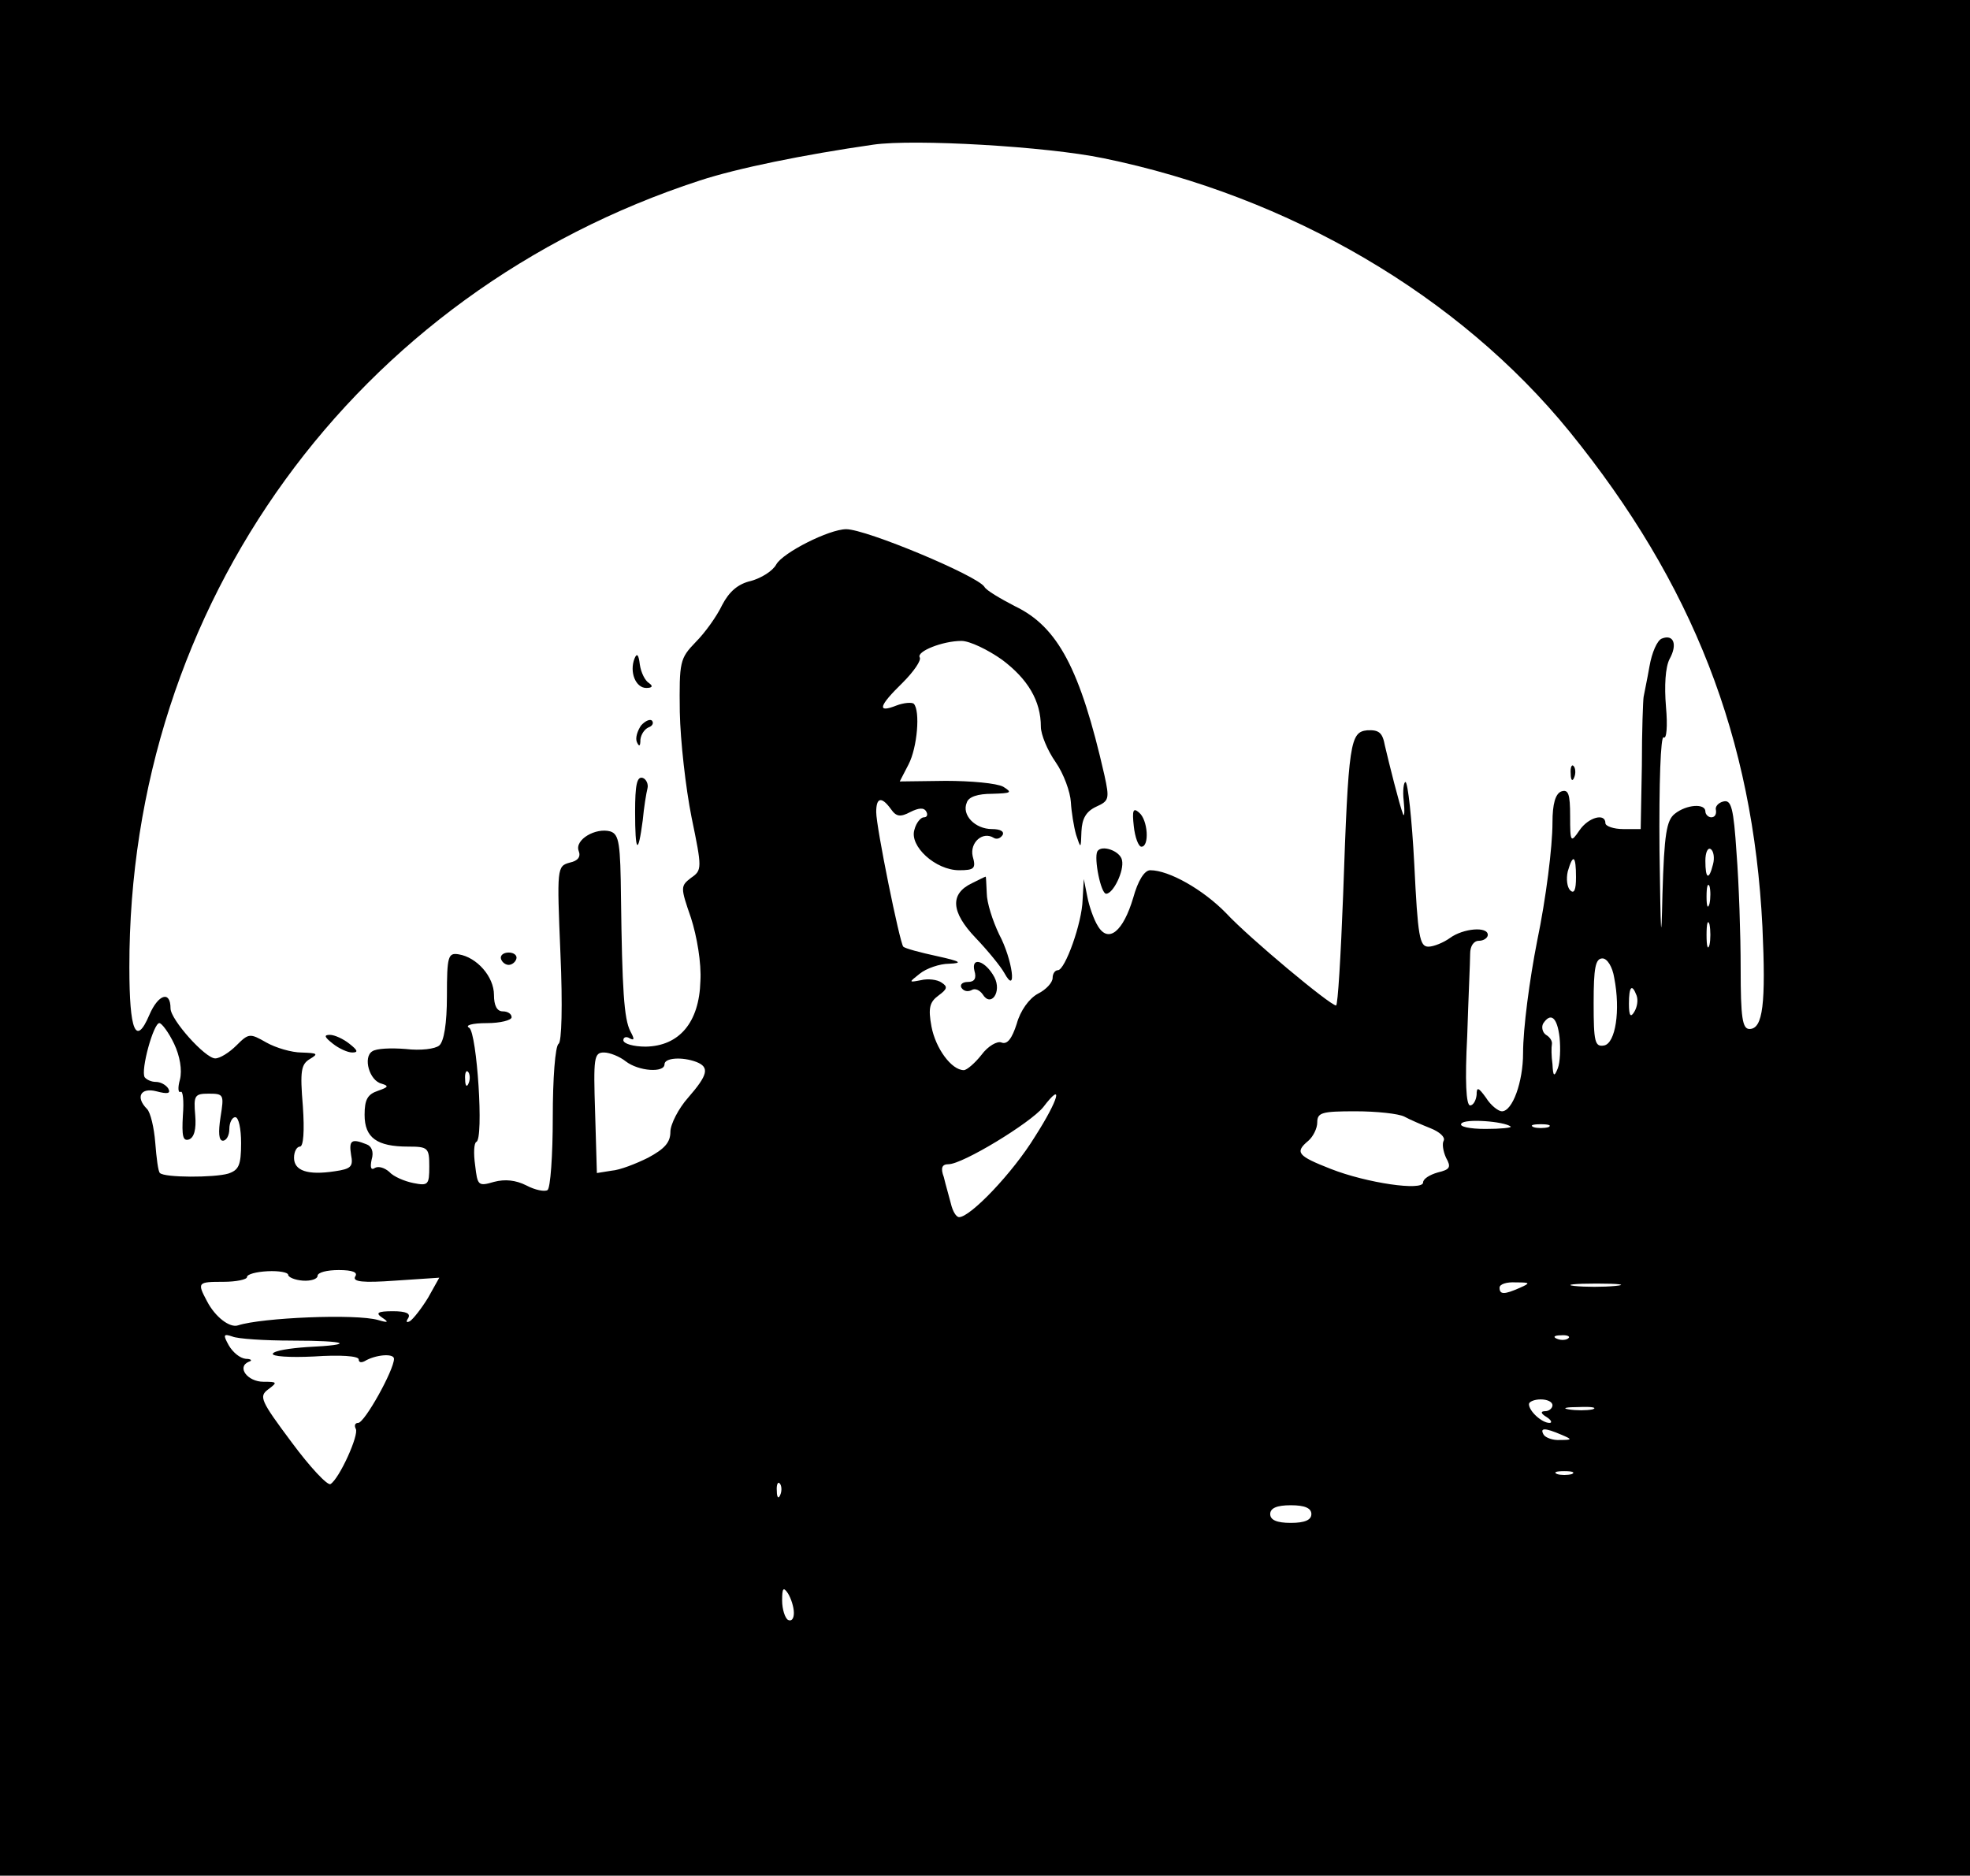 <?xml version="1.0" standalone="no"?>
<!DOCTYPE svg PUBLIC "-//W3C//DTD SVG 20010904//EN"
 "http://www.w3.org/TR/2001/REC-SVG-20010904/DTD/svg10.dtd">
<svg version="1.0" xmlns="http://www.w3.org/2000/svg"
 width="335pt" height="319pt" viewBox="0 0 335 319"
 preserveAspectRatio="xMidYMid meet">

<g transform="translate(0,319) scale(0.1,-0.1)"
fill="#000000" stroke="none">
<path d="M0 1595 l0 -1595 1675 0 1675 0 0 1595 0 1595 -1675 0 -1675 0 0
-1595z m1876 1326 c317 -65 605 -234 793 -465 210 -259 312 -521 328 -842 6
-131 1 -174 -22 -174 -12 0 -15 19 -15 103 0 57 -3 145 -7 196 -5 77 -9 91
-22 88 -9 -2 -15 -9 -13 -15 1 -7 -2 -12 -8 -12 -5 0 -10 5 -10 10 0 14 -32
12 -52 -4 -14 -11 -18 -34 -21 -137 -2 -92 -3 -73 -5 74 -1 116 2 196 7 193 5
-4 7 19 4 52 -3 36 -1 67 6 81 14 25 7 43 -13 35 -8 -3 -17 -24 -21 -47 -4
-23 -9 -46 -10 -52 -1 -5 -3 -58 -3 -117 l-2 -108 -30 0 c-16 0 -30 5 -30 10
0 18 -29 10 -44 -12 -15 -22 -16 -21 -16 24 0 38 -3 46 -15 42 -10 -4 -15 -21
-15 -53 0 -41 -11 -129 -26 -201 -13 -66 -24 -149 -24 -191 0 -49 -18 -99 -36
-99 -6 0 -19 10 -27 23 -13 18 -16 19 -16 5 -1 -10 -6 -18 -11 -18 -7 0 -9 42
-5 118 2 64 5 127 5 140 0 13 6 22 15 22 8 0 15 5 15 10 0 15 -42 11 -64 -5
-11 -8 -28 -15 -37 -15 -15 0 -18 17 -24 140 -4 77 -11 140 -15 140 -3 0 -5
-15 -3 -32 2 -18 1 -28 -1 -23 -6 15 -24 87 -31 117 -4 22 -10 27 -30 26 -29
-3 -32 -19 -41 -280 -4 -104 -9 -188 -12 -188 -10 0 -148 115 -187 157 -39 40
-97 73 -129 73 -10 0 -21 -18 -29 -47 -17 -57 -42 -78 -60 -48 -7 11 -15 34
-18 50 l-6 30 -2 -35 c-1 -40 -30 -120 -42 -120 -5 0 -9 -6 -9 -13 0 -8 -11
-20 -25 -27 -15 -8 -30 -29 -36 -51 -8 -25 -16 -36 -26 -32 -7 3 -23 -6 -34
-21 -11 -14 -25 -26 -30 -26 -21 0 -48 37 -55 74 -6 32 -3 42 12 53 15 11 16
15 5 22 -7 5 -23 7 -35 4 -21 -4 -21 -4 -2 11 11 9 34 17 50 17 24 1 20 4 -21
13 -28 6 -54 13 -57 16 -6 7 -46 203 -46 229 0 25 9 27 25 5 9 -13 16 -14 33
-5 14 7 23 8 27 1 3 -5 2 -10 -4 -10 -5 0 -13 -9 -16 -21 -9 -28 36 -69 76
-69 26 0 29 3 23 24 -5 23 17 43 36 31 5 -3 11 -1 15 5 3 6 -4 10 -18 10 -29
0 -52 24 -43 45 3 10 19 15 43 15 33 1 35 2 19 12 -11 6 -55 10 -98 10 l-78
-1 15 29 c15 29 20 91 9 103 -3 3 -17 2 -30 -3 -33 -13 -30 -1 11 39 19 19 32
38 29 43 -6 10 39 28 71 28 14 0 45 -15 69 -32 44 -33 66 -70 66 -114 0 -13
11 -40 25 -60 14 -20 25 -51 26 -68 1 -17 5 -42 9 -56 8 -24 8 -24 9 6 1 22 8
34 25 42 22 10 23 13 14 54 -41 180 -79 252 -152 287 -25 13 -49 27 -52 33
-12 19 -201 98 -235 98 -29 0 -108 -40 -119 -60 -6 -11 -25 -23 -43 -28 -22
-5 -37 -18 -49 -41 -9 -19 -29 -47 -45 -63 -27 -28 -28 -33 -27 -119 1 -49 10
-129 20 -179 18 -87 18 -90 -1 -103 -18 -14 -18 -16 0 -68 10 -31 18 -77 16
-108 -2 -70 -36 -110 -93 -111 -21 0 -38 5 -38 11 0 5 5 7 11 3 8 -4 8 -1 1
12 -11 21 -14 72 -16 227 -1 92 -3 108 -18 113 -25 7 -61 -14 -54 -33 4 -10
-1 -17 -15 -20 -22 -6 -22 -9 -16 -154 4 -91 2 -151 -3 -154 -6 -4 -10 -60
-10 -125 0 -65 -4 -121 -9 -124 -5 -3 -21 0 -36 8 -18 9 -36 11 -55 6 -27 -8
-28 -6 -32 28 -3 21 -2 38 2 40 13 5 1 185 -12 194 -8 4 4 8 30 8 23 0 42 5
42 10 0 6 -7 10 -15 10 -10 0 -15 10 -15 28 0 31 -29 64 -60 69 -18 3 -20 -3
-20 -71 0 -47 -5 -77 -13 -84 -7 -6 -32 -9 -57 -6 -25 2 -50 1 -57 -4 -16 -10
-5 -50 16 -55 13 -4 11 -6 -6 -12 -18 -6 -23 -15 -23 -41 0 -39 21 -54 74 -54
34 0 36 -2 36 -34 0 -31 -2 -33 -27 -28 -15 3 -34 11 -41 19 -8 7 -18 10 -24
7 -7 -5 -9 0 -6 14 4 13 0 23 -9 26 -25 10 -30 7 -26 -18 4 -20 0 -24 -28 -28
-46 -7 -69 1 -69 23 0 11 5 19 10 19 6 0 8 26 5 69 -5 60 -3 71 12 80 15 9 13
10 -14 11 -17 0 -44 8 -60 17 -28 16 -30 16 -51 -5 -12 -12 -28 -22 -36 -22
-17 0 -76 66 -76 85 0 31 -21 24 -36 -11 -23 -54 -34 -28 -34 81 -1 617 384
1147 970 1338 64 21 177 44 295 61 69 10 295 -3 391 -23z m1037 -1201 c-7 -28
-13 -25 -13 6 0 14 4 23 9 20 5 -3 7 -15 4 -26z m-233 -22 c0 -21 -3 -29 -10
-22 -5 5 -7 19 -4 32 9 31 14 27 14 -10z m227 -45 c-3 -10 -5 -4 -5 12 0 17 2
24 5 18 2 -7 2 -21 0 -30z m0 -70 c-3 -10 -5 -2 -5 17 0 19 2 27 5 18 2 -10 2
-26 0 -35z m-162 -56 c11 -56 2 -111 -17 -115 -16 -3 -18 6 -18 72 0 60 3 76
15 76 8 0 17 -14 20 -33z m38 -30 c3 -8 1 -20 -4 -28 -6 -10 -9 -7 -9 14 0 29
5 35 13 14z m-131 -71 c2 -19 1 -43 -3 -53 -6 -15 -8 -14 -9 7 -2 14 -2 29 -1
34 1 5 -3 12 -10 16 -6 4 -8 13 -5 19 13 20 24 11 28 -23z m-2356 -11 c10 -21
14 -45 10 -61 -4 -14 -3 -23 1 -21 4 3 6 -15 4 -40 -2 -35 0 -44 10 -41 9 3
13 17 11 41 -3 34 -1 37 23 37 26 0 26 -2 20 -40 -4 -26 -3 -40 4 -40 6 0 11
9 11 20 0 11 5 20 10 20 6 0 10 -20 10 -44 0 -38 -4 -46 -22 -52 -24 -7 -108
-7 -116 1 -3 2 -6 26 -8 52 -2 25 -8 51 -14 57 -20 20 -11 37 16 30 19 -5 25
-4 20 5 -4 6 -13 11 -21 11 -8 0 -16 4 -19 8 -7 12 15 92 25 92 4 0 16 -16 25
-35z m768 -30 c22 -17 66 -20 66 -5 0 11 30 13 54 4 23 -9 20 -22 -14 -61 -16
-18 -30 -45 -30 -58 0 -18 -10 -29 -38 -44 -20 -10 -48 -21 -62 -22 l-25 -4
-3 103 c-3 93 -2 102 15 102 10 0 27 -7 37 -15z m-267 -37 c-3 -8 -6 -5 -6 6
-1 11 2 17 5 13 3 -3 4 -12 1 -19z m963 -91 c-38 -62 -110 -137 -129 -137 -5
0 -11 10 -14 23 -3 12 -9 32 -12 45 -6 16 -3 22 8 22 24 0 139 70 161 97 35
46 27 14 -14 -50z m628 34 c9 -5 30 -14 45 -20 15 -6 25 -15 22 -21 -3 -5 -1
-18 4 -29 9 -16 7 -20 -14 -25 -14 -4 -25 -11 -25 -17 0 -15 -96 -1 -157 23
-56 22 -62 28 -38 48 8 7 15 21 15 31 0 17 8 19 65 19 36 0 73 -4 83 -9z m181
-17 c2 -2 -17 -4 -43 -4 -27 0 -45 4 -41 9 5 9 73 4 84 -5z m64 -1 c-7 -2 -19
-2 -25 0 -7 3 -2 5 12 5 14 0 19 -2 13 -5z m-2143 -251 c0 -4 11 -9 25 -10 14
-1 25 3 25 8 0 6 16 10 36 10 24 0 33 -4 28 -11 -5 -9 13 -11 68 -7 l75 5 -19
-34 c-11 -18 -25 -36 -31 -40 -6 -3 -7 -1 -3 5 5 8 -3 12 -26 12 -26 0 -30 -3
-18 -11 12 -8 10 -9 -7 -4 -38 11 -198 4 -238 -9 -14 -5 -39 14 -53 41 -17 32
-16 33 28 33 22 0 40 4 40 8 0 5 16 9 35 10 19 1 35 -2 35 -6z m2095 -22 c-27
-12 -35 -12 -35 0 0 6 12 10 28 9 24 0 25 -1 7 -9z m162 3 c-20 -2 -52 -2 -70
0 -17 2 0 4 38 4 39 0 53 -2 32 -4z m-2250 -93 c94 0 110 -7 25 -11 -29 -2
-55 -6 -58 -11 -3 -5 29 -7 70 -5 44 3 76 1 76 -5 0 -5 4 -6 10 -3 18 11 50
14 50 4 0 -19 -50 -109 -61 -109 -5 0 -7 -4 -4 -10 6 -10 -28 -85 -43 -94 -5
-3 -35 29 -66 71 -53 71 -56 78 -40 90 16 12 16 13 -8 13 -27 0 -46 25 -25 34
7 2 4 5 -5 5 -10 1 -22 11 -29 23 -10 18 -9 20 6 15 9 -4 55 -7 102 -7z m2170
4 c-3 -3 -12 -4 -19 -1 -8 3 -5 6 6 6 11 1 17 -2 13 -5z m-27 -114 c0 -5 -6
-10 -12 -10 -9 0 -8 -4 2 -10 8 -5 10 -10 5 -10 -13 0 -35 20 -35 32 0 4 9 8
20 8 11 0 20 -4 20 -10z m68 -7 c-10 -2 -28 -2 -40 0 -13 2 -5 4 17 4 22 1 32
-1 23 -4z m-53 -43 c19 -8 19 -9 -2 -9 -12 -1 -25 4 -28 9 -7 12 2 12 30 0z
m18 -67 c-7 -2 -19 -2 -25 0 -7 3 -2 5 12 5 14 0 19 -2 13 -5z m-1346 -35 c-3
-8 -6 -5 -6 6 -1 11 2 17 5 13 3 -3 4 -12 1 -19z m903 -33 c0 -10 -11 -15 -35
-15 -24 0 -35 5 -35 15 0 10 11 15 35 15 24 0 35 -5 35 -15z m-880 -168 c0
-10 -4 -15 -10 -12 -5 3 -10 18 -10 33 0 21 2 24 10 12 5 -8 10 -23 10 -33z"/>
<path d="M1079 2070 c-9 -23 2 -50 20 -50 10 0 12 3 5 8 -7 4 -14 18 -16 32
-2 17 -5 20 -9 10z"/>
<path d="M1090 1956 c-6 -9 -10 -21 -7 -28 4 -9 6 -7 6 4 1 9 7 18 14 21 6 2
9 7 6 11 -3 4 -12 0 -19 -8z"/>
<path d="M2671 1874 c0 -11 3 -14 6 -6 3 7 2 16 -1 19 -3 4 -6 -2 -5 -13z"/>
<path d="M1080 1809 c0 -69 5 -75 13 -14 2 22 6 46 8 54 2 7 -2 16 -8 18 -10
3 -13 -12 -13 -58z"/>
<path d="M1928 1785 c2 -19 8 -35 13 -35 14 0 11 46 -4 58 -10 9 -12 4 -9 -23z"/>
<path d="M1866 1742 c-6 -12 6 -72 15 -72 12 0 31 39 27 57 -3 16 -35 27 -42
15z"/>
<path d="M1653 1688 c-38 -18 -36 -49 6 -93 21 -22 43 -49 49 -60 22 -40 14
23 -9 66 -11 23 -21 54 -21 70 -1 16 -1 29 -2 28 -1 0 -11 -5 -23 -11z"/>
<path d="M852 1559 c2 -6 8 -10 13 -10 5 0 11 4 13 10 2 6 -4 11 -13 11 -9 0
-15 -5 -13 -11z"/>
<path d="M1657 1539 c4 -13 0 -19 -11 -19 -10 0 -14 -5 -11 -10 4 -6 11 -7 17
-4 6 4 14 0 19 -7 14 -23 33 4 20 29 -15 28 -40 36 -34 11z"/>
<path d="M566 1415 c10 -8 25 -15 33 -15 11 0 9 4 -5 15 -10 8 -25 15 -33 15
-11 0 -9 -4 5 -15z"/>
</g>
</svg>

